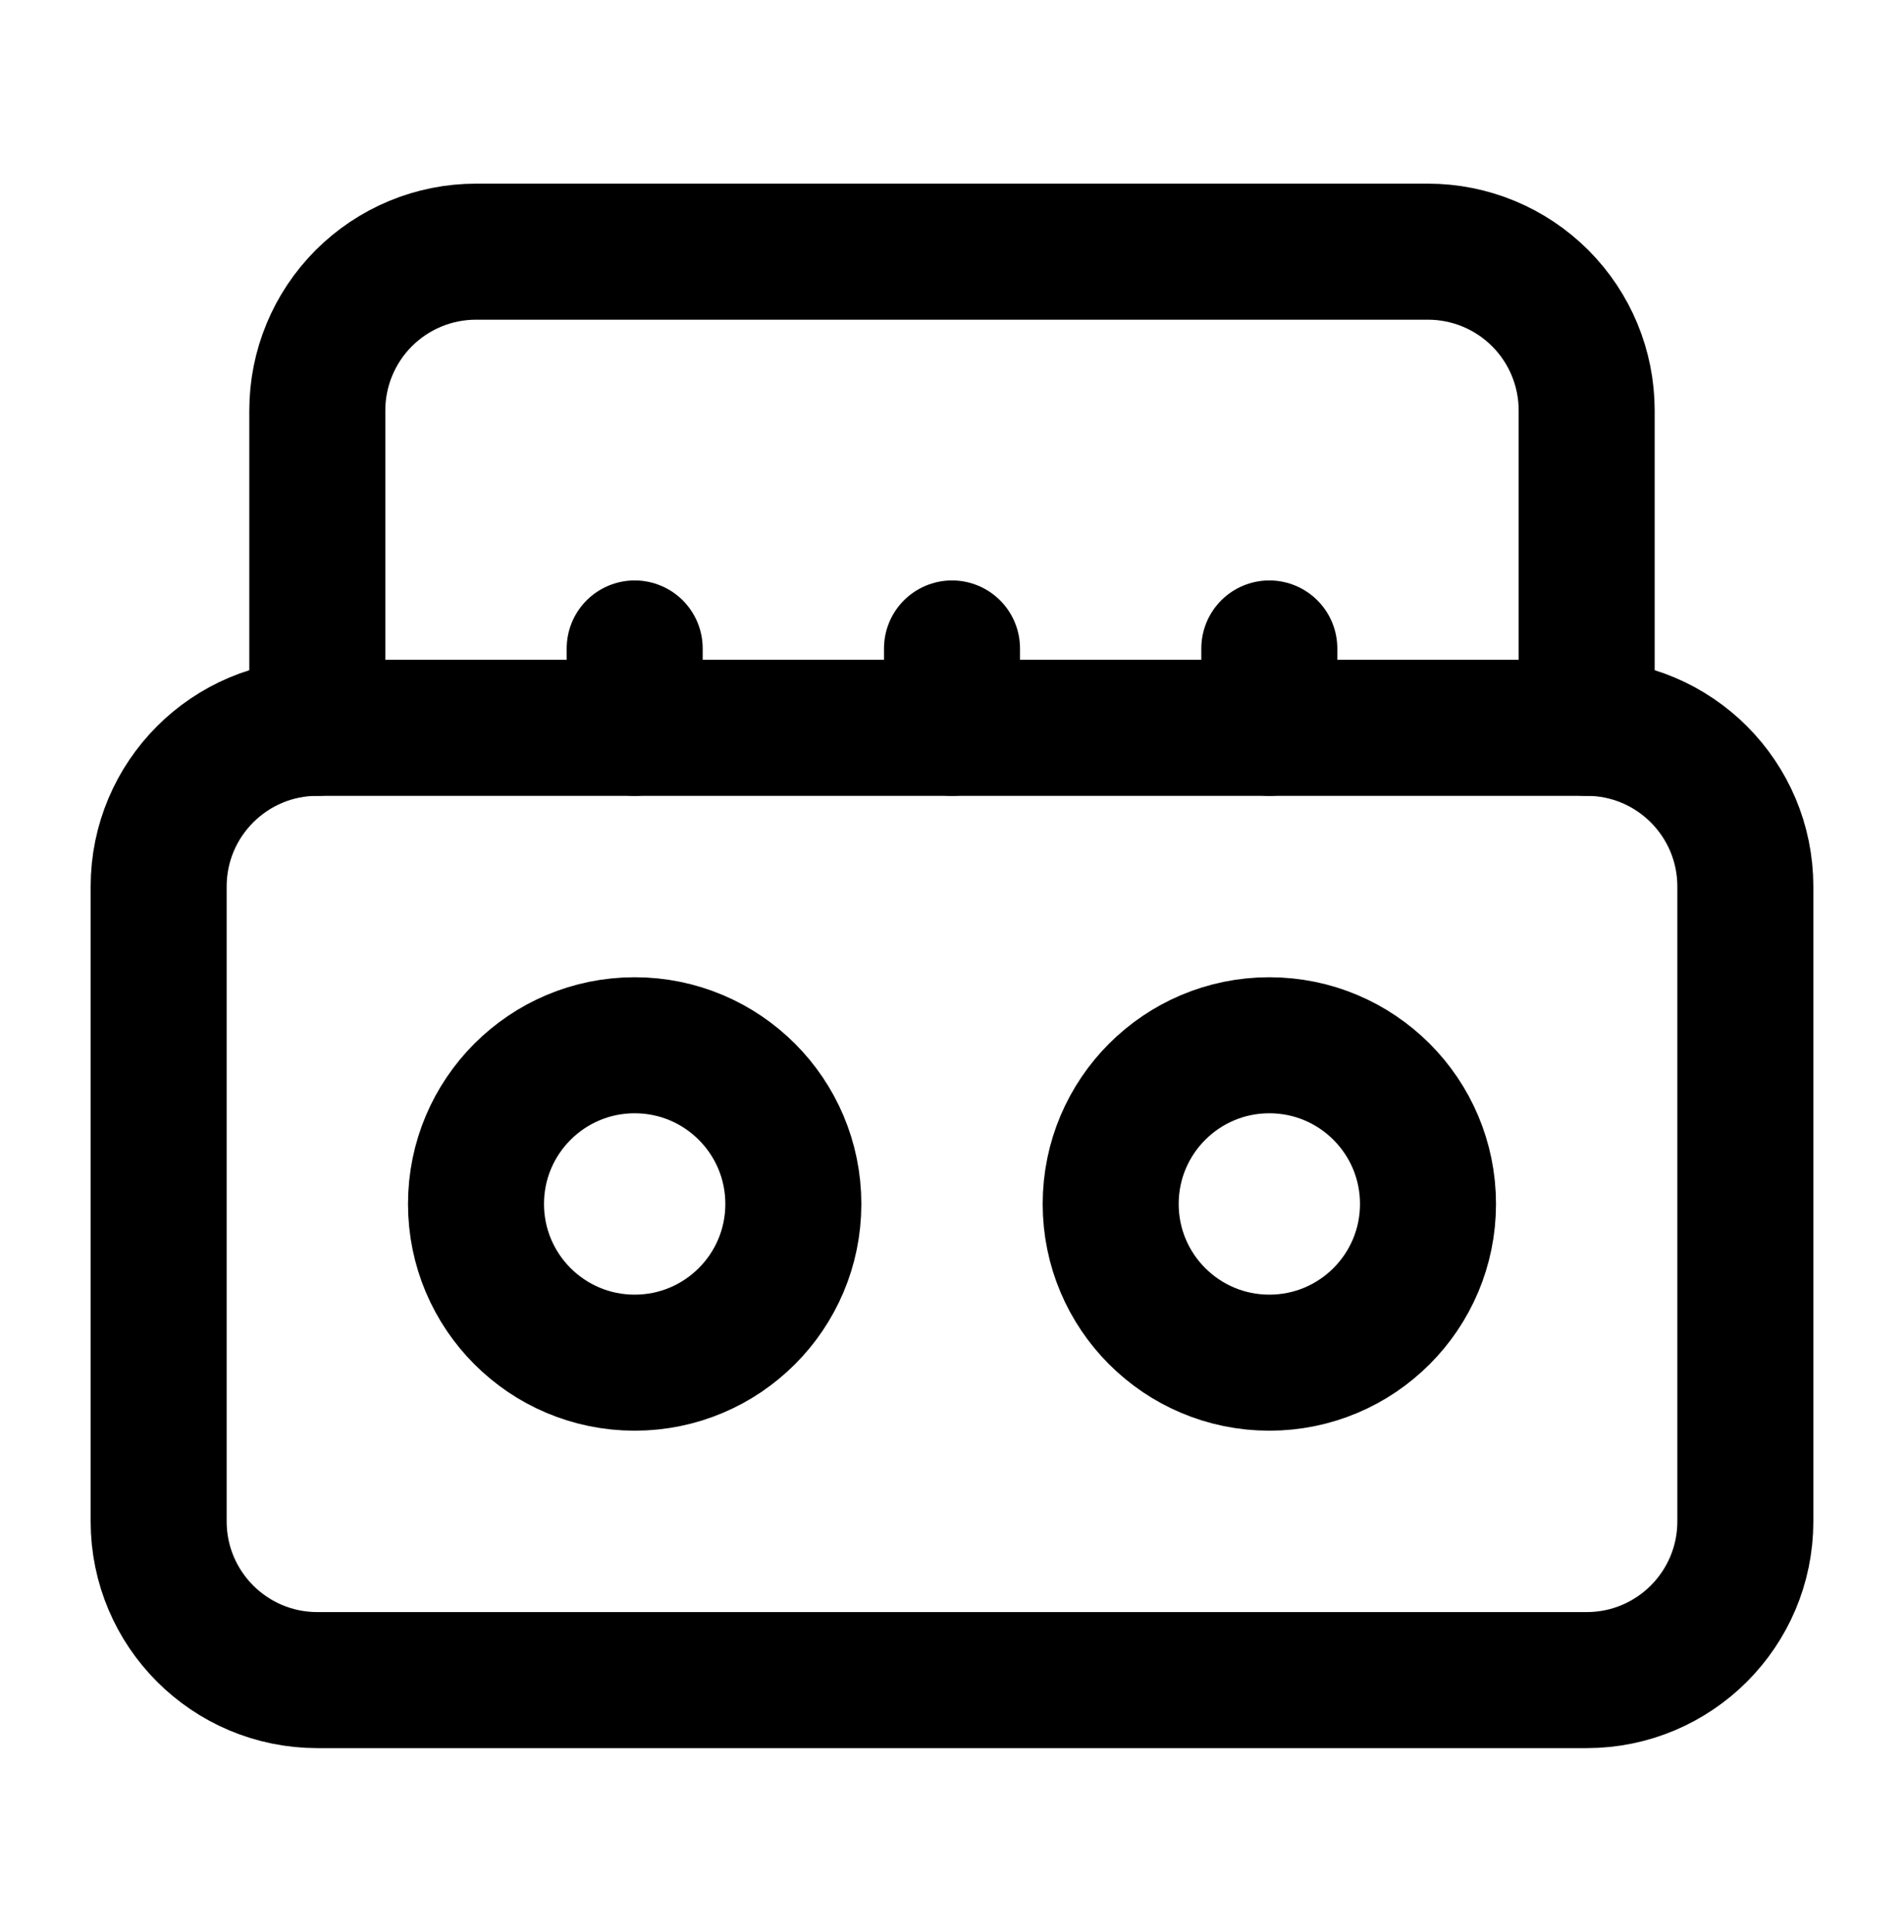 <svg width="70" height="71" viewBox="0 0 70 71" fill="none" xmlns="http://www.w3.org/2000/svg">
<path d="M11.666 26.75V15.083C11.666 13.536 12.281 12.053 13.375 10.959C14.469 9.865 15.953 9.25 17.5 9.25H52.5C54.047 9.25 55.531 9.865 56.625 10.959C57.719 12.053 58.333 13.536 58.333 15.083V26.75" stroke="black" stroke-width="5" stroke-linecap="round" stroke-linejoin="round"/>
<path d="M23.334 23.833V26.75" stroke="black" stroke-width="5" stroke-linecap="round" stroke-linejoin="round"/>
<path d="M35 23.833V26.75" stroke="black" stroke-width="5" stroke-linecap="round" stroke-linejoin="round"/>
<path d="M46.666 23.833V26.75" stroke="black" stroke-width="5" stroke-linecap="round" stroke-linejoin="round"/>
<path d="M58.334 26.75H11.667C8.445 26.75 5.833 29.362 5.833 32.583V55.917C5.833 59.138 8.445 61.75 11.667 61.75H58.334C61.555 61.75 64.167 59.138 64.167 55.917V32.583C64.167 29.362 61.555 26.75 58.334 26.75Z" stroke="black" stroke-width="5" stroke-linecap="round" stroke-linejoin="round"/>
<path d="M23.333 50.083C26.555 50.083 29.167 47.472 29.167 44.25C29.167 41.028 26.555 38.417 23.333 38.417C20.112 38.417 17.5 41.028 17.5 44.25C17.5 47.472 20.112 50.083 23.333 50.083Z" stroke="black" stroke-width="5" stroke-linecap="round" stroke-linejoin="round"/>
<path d="M46.667 50.083C49.889 50.083 52.5 47.472 52.5 44.25C52.5 41.028 49.889 38.417 46.667 38.417C43.445 38.417 40.834 41.028 40.834 44.25C40.834 47.472 43.445 50.083 46.667 50.083Z" stroke="black" stroke-width="5" stroke-linecap="round" stroke-linejoin="round"/>
</svg>
